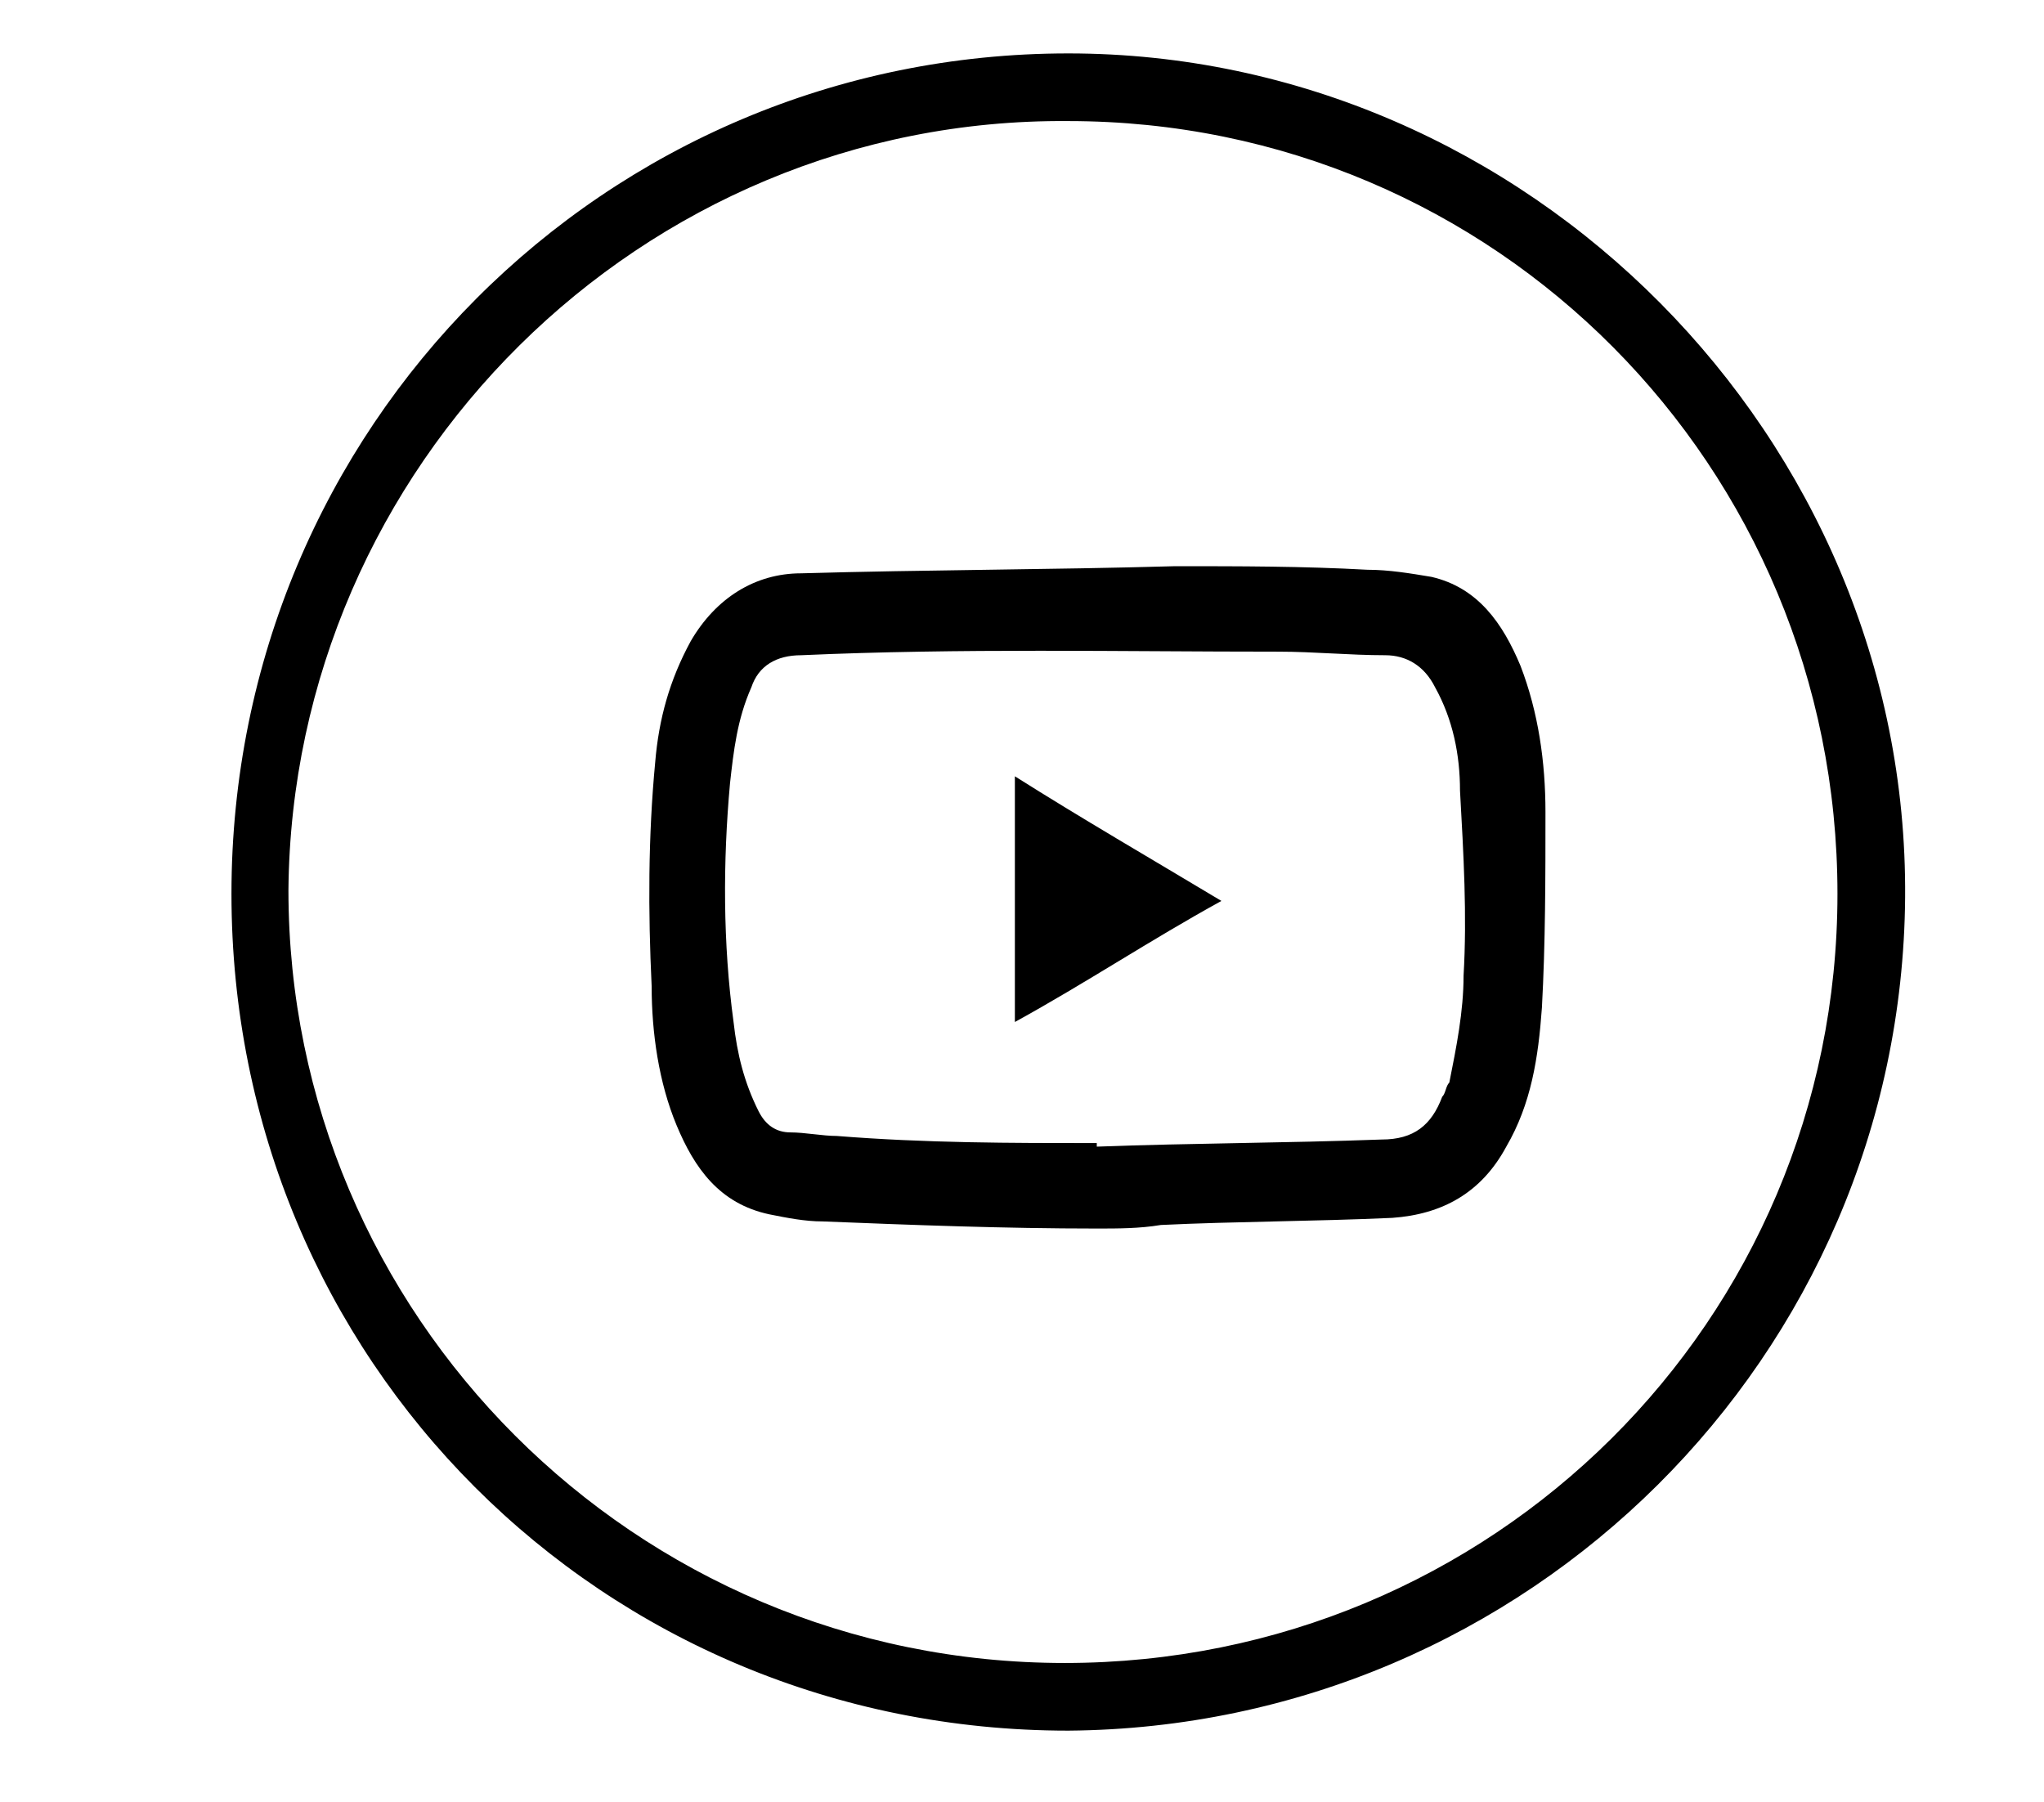 <?xml version="1.0" encoding="utf-8"?>
<!-- Generator: Adobe Illustrator 26.0.1, SVG Export Plug-In . SVG Version: 6.00 Build 0)  -->
<svg version="1.1" id="Layer_1" xmlns="http://www.w3.org/2000/svg" xmlns:xlink="http://www.w3.org/1999/xlink" x="0px" y="0px"
	 viewBox="0 0 57.4 50.6" style="enable-background:new 0 0 57.4 50.6;" xml:space="preserve">
<g>
	<path d="M6.5,25.1C6.5,12,17,1.5,30,1.5c12.9,0,23.6,10.8,23.5,23.7C53.4,38.1,42.9,48.5,30,48.6C16.9,48.6,6.5,38.2,6.5,25.1z
		 M29.9,46.7c12,0,21.7-9.6,21.7-21.6c0-12-9.6-21.7-21.6-21.7C18,3.3,8.2,13.1,8.1,25C8.1,36.9,17.8,46.7,29.9,46.7z"/>
</g>
<g>
	<path d="M30.8,34.5c-2.6,0-5.2-0.1-7.7-0.2c-0.5,0-1-0.1-1.5-0.2c-1.4-0.3-2.1-1.3-2.6-2.5c-0.5-1.2-0.7-2.6-0.7-3.9
		c-0.1-2.1-0.1-4.2,0.1-6.3c0.1-1.2,0.4-2.3,1-3.4c0.7-1.2,1.8-1.9,3.1-1.9c3.5-0.1,7-0.1,10.5-0.2c1.8,0,3.6,0,5.4,0.1
		c0.6,0,1.2,0.1,1.8,0.2c1.3,0.3,2,1.3,2.5,2.5c0.5,1.3,0.7,2.7,0.7,4.1c0,1.8,0,3.7-0.1,5.5c-0.1,1.4-0.3,2.7-1,3.9
		c-0.7,1.3-1.8,1.9-3.2,2c-2.2,0.1-4.4,0.1-6.5,0.2C32,34.5,31.4,34.5,30.8,34.5C30.8,34.5,30.8,34.5,30.8,34.5z M30.8,32.1
		c0,0,0,0.1,0,0.1c2.7-0.1,5.3-0.1,8-0.2c0.9,0,1.4-0.4,1.7-1.2c0.1-0.1,0.1-0.3,0.2-0.4c0.2-1,0.4-2,0.4-3c0.1-1.7,0-3.4-0.1-5.2
		c0-1-0.2-2-0.7-2.9c-0.3-0.6-0.8-0.9-1.4-0.9c-1,0-2-0.1-3-0.1c-4.5,0-8.9-0.1-13.4,0.1c-0.7,0-1.2,0.3-1.4,0.9
		c-0.4,0.9-0.5,1.8-0.6,2.7c-0.2,2.2-0.2,4.5,0.1,6.7c0.1,0.9,0.3,1.7,0.7,2.5c0.2,0.4,0.5,0.6,0.9,0.6c0.4,0,0.9,0.1,1.3,0.1
		C26,32.1,28.4,32.1,30.8,32.1z"/>
	<path d="M28.5,28.7c0-2.3,0-4.6,0-6.9c1.9,1.2,3.8,2.3,5.8,3.5C32.3,26.4,30.5,27.6,28.5,28.7z"/>
</g>
</svg>
